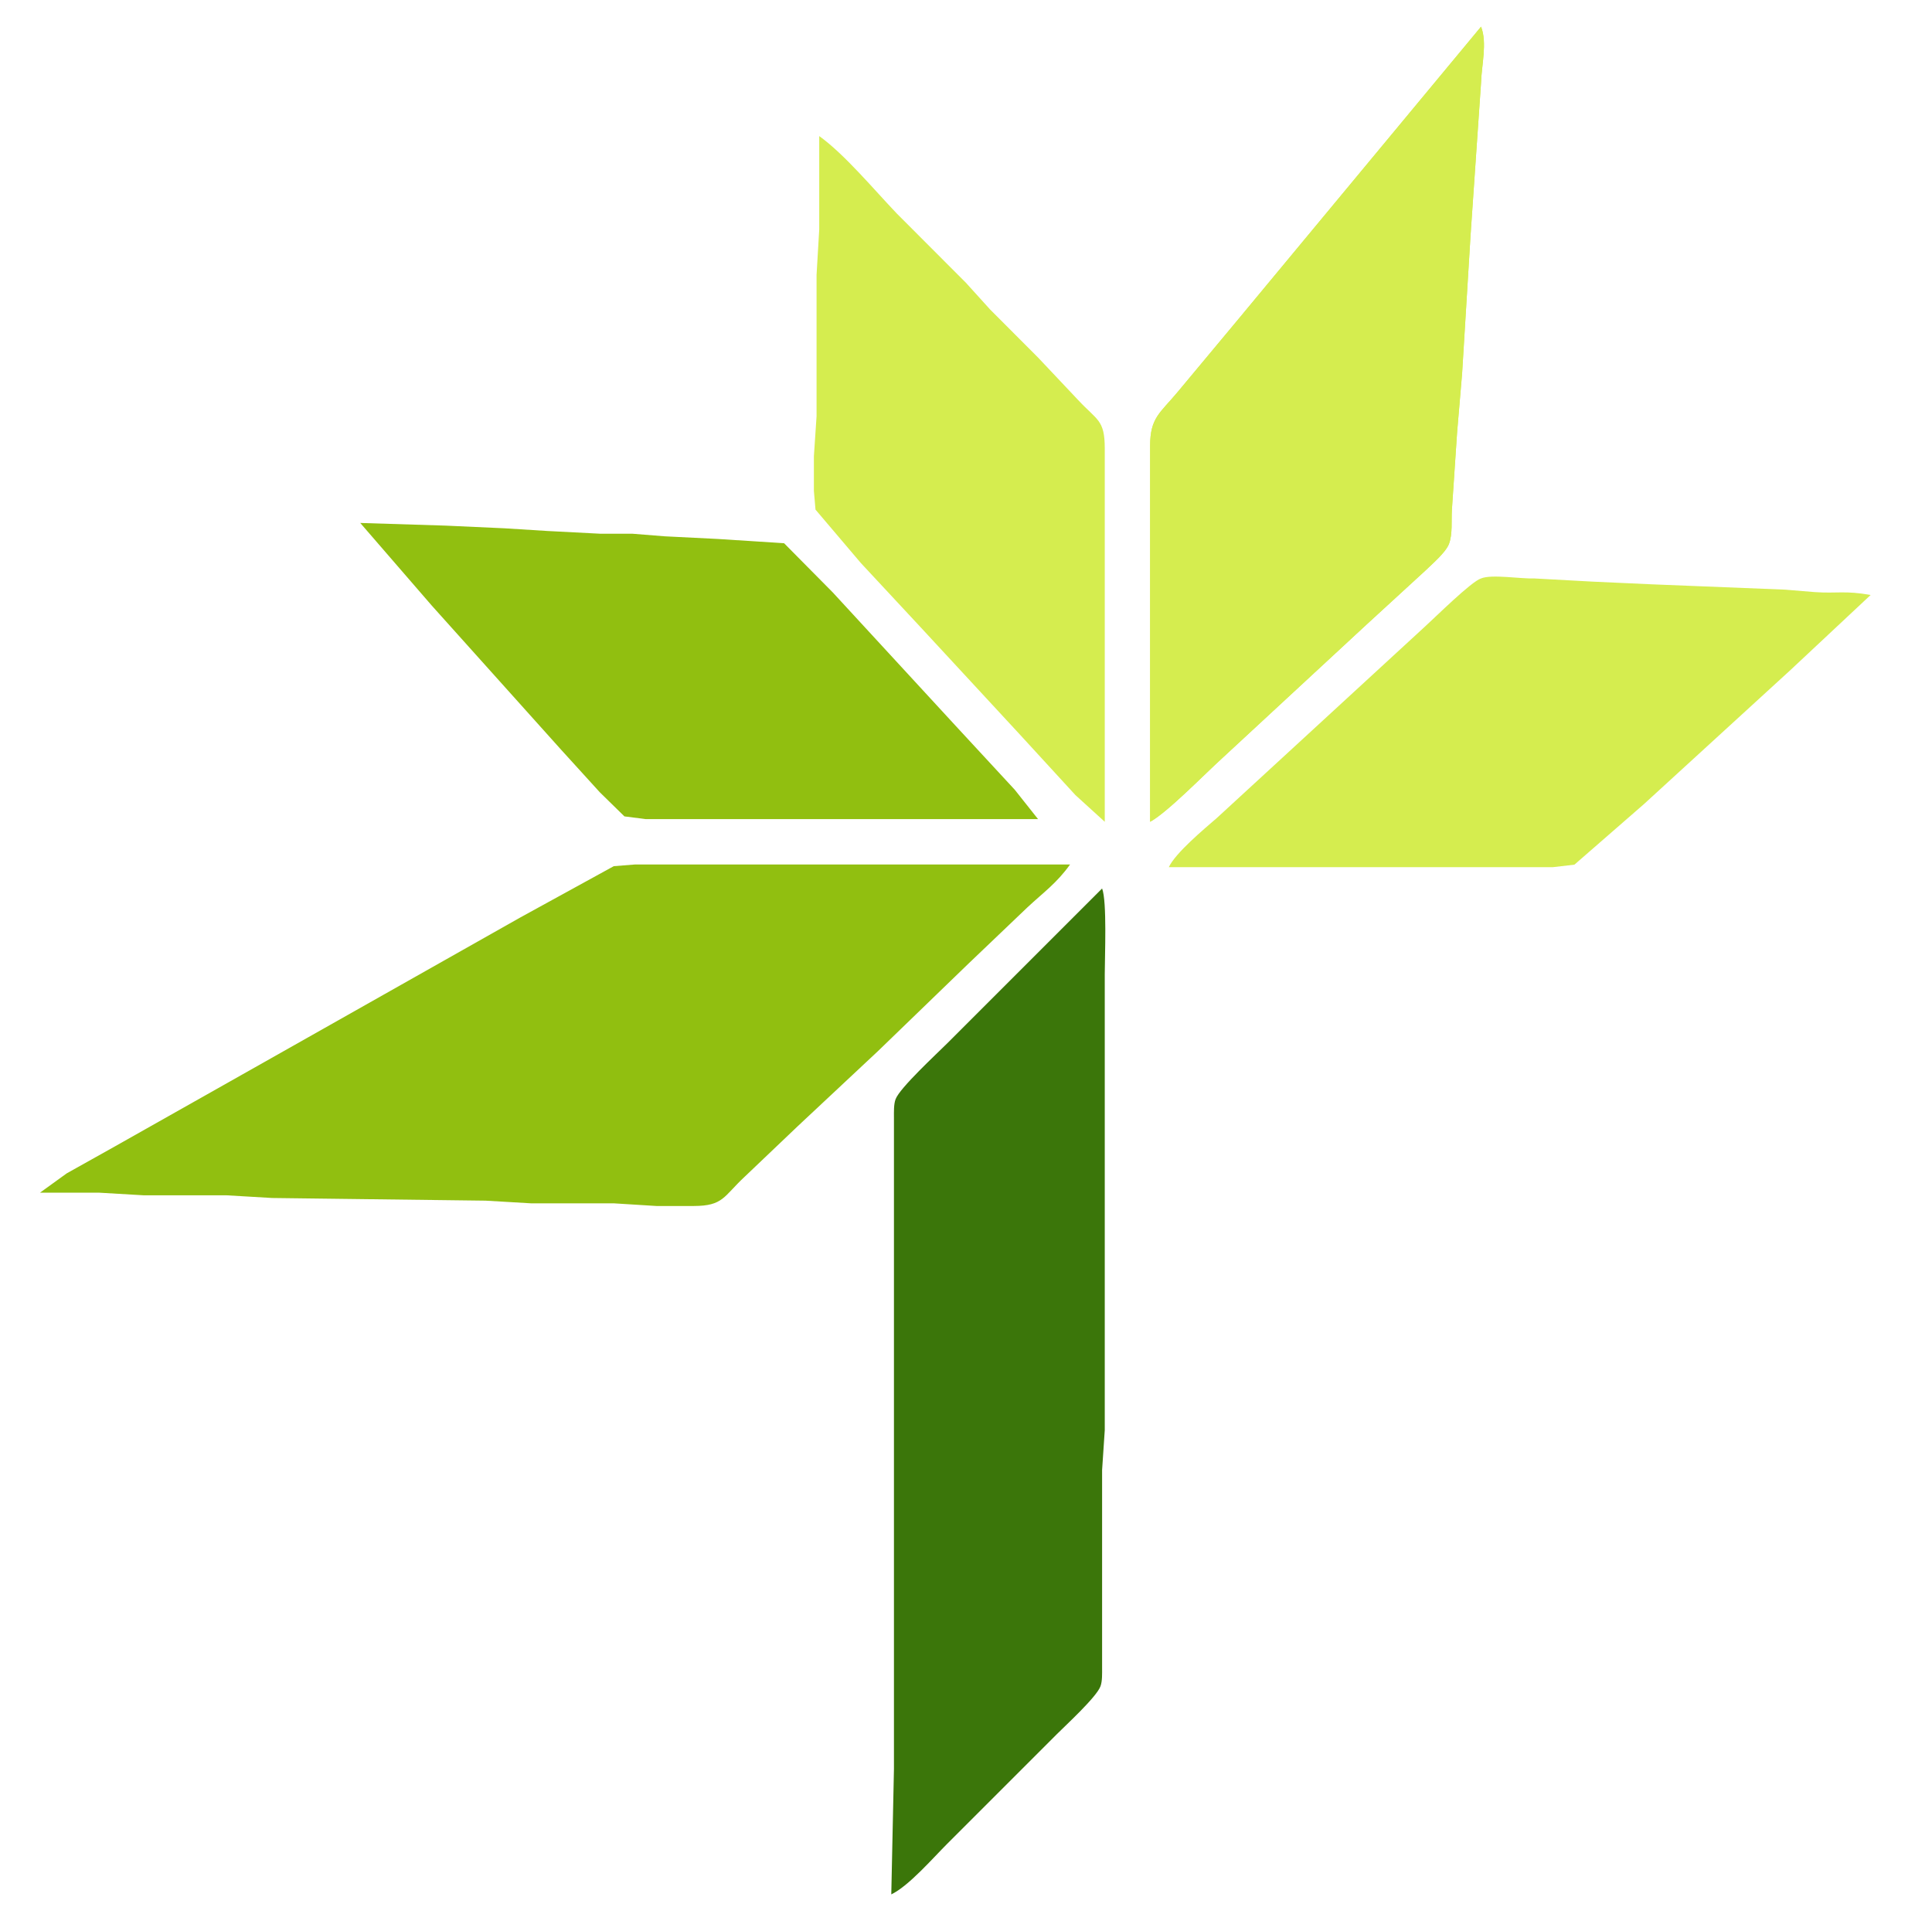 <?xml version="1.0" encoding="UTF-8" standalone="no"?>
<!DOCTYPE svg PUBLIC "-//W3C//DTD SVG 20010904//EN"
              "http://www.w3.org/TR/2001/REC-SVG-20010904/DTD/svg10.dtd">

<svg xmlns="http://www.w3.org/2000/svg"
     width="61.299mm" height="61.045mm"
     viewBox="0 0 724 721">
  <path id="Selection #6"
        fill="#91bf10" stroke="none" stroke-width="1"
        d="M 15.00,447.00
           C 15.00,447.00 25.00,439.77 25.00,439.77
             25.00,439.77 43.00,429.70 43.00,429.70
             43.00,429.70 105.00,394.70 105.00,394.70
             105.00,394.70 195.00,343.85 195.00,343.85
             195.00,343.85 230.00,324.64 230.00,324.64
             230.00,324.64 238.00,324.00 238.00,324.00
             238.00,324.00 401.00,324.00 401.00,324.00
             395.95,331.06 391.09,334.41 385.00,340.09
             385.00,340.09 363.00,361.09 363.00,361.09
             363.00,361.09 329.00,393.96 329.00,393.96
             329.00,393.96 299.00,422.04 299.00,422.04
             299.00,422.04 279.00,441.09 279.00,441.09
             271.16,448.39 271.08,451.98 260.00,452.00
             260.00,452.00 246.00,452.00 246.00,452.00
             246.00,452.00 230.00,451.00 230.00,451.00
             230.00,451.00 199.00,451.00 199.00,451.00
             199.00,451.00 182.00,450.00 182.00,450.00
             182.00,450.00 102.00,449.00 102.00,449.00
             102.00,449.00 85.00,448.00 85.00,448.00
             85.00,448.00 54.00,448.00 54.00,448.00
             54.00,448.00 37.00,447.00 37.00,447.00
             37.00,447.00 15.00,447.00 15.00,447.00 Z" />
  <path id="Selection #5"
        fill="#d5ed4f" stroke="none" stroke-width="1"
        d="M 438.00,325.00
           C 440.58,319.59 451.11,310.82 456.00,306.58
             456.00,306.58 485.00,279.91 485.00,279.91
             485.00,279.91 534.00,234.83 534.00,234.83
             537.82,231.38 551.36,217.94 555.00,216.80
             558.95,215.14 569.87,216.99 575.00,216.80
             575.00,216.80 597.00,218.00 597.00,218.00
             597.00,218.00 619.00,219.00 619.00,219.00
             619.00,219.00 669.00,221.00 669.00,221.00
             669.00,221.00 680.00,221.91 680.00,221.91
             688.54,222.50 691.36,221.27 701.00,223.00
             701.00,223.00 671.00,251.09 671.00,251.09
             671.00,251.09 616.00,301.42 616.00,301.42
             616.00,301.42 590.00,324.07 590.00,324.07
             590.00,324.07 582.00,325.00 582.00,325.00
             582.00,325.00 438.00,325.00 438.00,325.00 Z" />
  <path id="Selection #4"
        fill="#d5ed4f" stroke="none" stroke-width="1"
        d="M 555.01,10.00
           C 557.40,16.06 555.17,24.62 555.01,31.00
             555.01,31.00 551.09,88.00 551.09,88.00
             551.09,88.00 547.91,140.00 547.91,140.00
             547.91,140.00 546.04,162.00 546.04,162.00
             546.04,162.00 544.09,191.00 544.09,191.00
             543.82,194.96 544.42,200.24 542.97,203.91
             541.69,207.14 536.62,211.44 534.00,213.99
             534.00,213.99 512.00,234.17 512.00,234.17
             512.00,234.17 458.00,284.17 458.00,284.17
             451.66,289.90 437.38,304.58 431.00,308.00
             431.00,308.00 431.00,167.00 431.00,167.00
             431.02,156.55 434.73,154.82 441.25,147.00
             441.25,147.00 462.92,121.00 462.92,121.00
             462.92,121.00 555.01,10.00 555.01,10.00 Z" />
  <path id="Selection #3"
        fill="#d5ed4f" stroke="none" stroke-width="1"
        d="M 555.01,10.00
           C 557.40,16.06 555.17,24.62 555.01,31.00
             555.01,31.00 551.09,88.00 551.09,88.00
             551.09,88.00 547.91,140.00 547.91,140.00
             547.91,140.00 546.04,162.00 546.04,162.00
             546.04,162.00 544.09,191.00 544.09,191.00
             543.82,194.96 544.42,200.24 542.97,203.91
             541.69,207.14 536.62,211.44 534.00,213.99
             534.00,213.99 512.00,234.17 512.00,234.17
             512.00,234.17 458.00,284.17 458.00,284.17
             451.66,289.90 437.38,304.58 431.00,308.00
             431.00,308.00 431.00,167.00 431.00,167.00
             431.02,156.55 434.73,154.82 441.25,147.00
             441.25,147.00 462.92,121.00 462.92,121.00
             462.92,121.00 555.01,10.00 555.01,10.00 Z" />
  <path id="Selection #2"
        fill="#d5ed4f" stroke="none" stroke-width="1"
        d="M 307.00,51.00
           C 316.48,57.79 327.76,71.34 336.04,80.00
             336.04,80.00 361.99,106.00 361.99,106.00
             361.99,106.00 371.04,116.00 371.04,116.00
             371.04,116.00 389.00,134.00 389.00,134.00
             389.00,134.00 404.09,150.00 404.09,150.00
             411.17,157.60 413.98,157.30 414.00,168.00
             414.00,168.00 414.00,308.00 414.00,308.00
             414.00,308.00 403.01,298.00 403.01,298.00
             403.01,298.00 381.91,275.00 381.91,275.00
             381.91,275.00 344.91,235.00 344.91,235.00
             344.91,235.00 322.58,211.00 322.58,211.00
             322.58,211.00 305.60,191.00 305.60,191.00
             305.60,191.00 305.00,184.00 305.00,184.00
             305.00,184.00 305.00,171.00 305.00,171.00
             305.00,171.00 306.00,156.00 306.00,156.00
             306.00,156.00 306.00,103.00 306.00,103.00
             306.00,103.00 307.00,86.00 307.00,86.00
             307.00,86.00 307.00,51.00 307.00,51.00 Z" />
  <path id="Selection #1"
        fill="#91bf10" stroke="none" stroke-width="1"
        d="M 135.00,196.00
           C 135.00,196.00 167.00,197.00 167.00,197.00
             167.00,197.00 189.00,198.00 189.00,198.00
             189.00,198.00 205.00,199.00 205.00,199.00
             205.00,199.00 225.00,200.04 225.00,200.04
             225.00,200.04 237.00,200.04 237.00,200.04
             237.00,200.04 249.00,201.00 249.00,201.00
             249.00,201.00 269.00,202.00 269.00,202.00
             269.00,202.00 293.83,203.60 293.83,203.60
             293.83,203.60 312.04,222.00 312.04,222.00
             312.04,222.00 358.09,272.00 358.09,272.00
             358.09,272.00 380.28,296.00 380.28,296.00
             380.28,296.00 389.00,307.00 389.00,307.00
             389.00,307.00 242.00,307.00 242.00,307.00
             242.00,307.00 234.00,305.98 234.00,305.98
             234.00,305.98 224.83,297.00 224.83,297.00
             224.83,297.00 210.28,281.00 210.28,281.00
             210.28,281.00 161.83,227.00 161.83,227.00
             161.83,227.00 135.00,196.00 135.00,196.00 Z" />
  <path id="Selection"
        fill="#3b760a" stroke="none" stroke-width="1"
        d="M 413.00,333.00
           C 414.88,337.73 414.00,358.55 414.00,365.00
             414.00,365.00 414.00,438.00 414.00,438.00
             414.00,438.00 414.00,536.00 414.00,536.00
             414.00,536.00 413.00,551.00 413.00,551.00
             413.00,551.00 413.00,625.00 413.00,625.00
             413.00,627.09 413.12,630.06 412.40,632.00
             410.91,636.04 399.63,646.37 396.00,650.00
             396.00,650.00 355.00,691.00 355.00,691.00
             349.60,696.40 340.45,706.95 334.00,710.00
             334.00,710.00 335.00,663.00 335.00,663.00
             335.00,663.00 335.00,606.00 335.00,606.00
             335.00,606.00 335.00,419.00 335.00,419.00
             335.00,416.91 334.88,413.94 335.60,412.00
             337.16,407.75 351.01,394.99 355.00,391.00
             355.00,391.00 413.00,333.00 413.00,333.00 Z" />
</svg>
